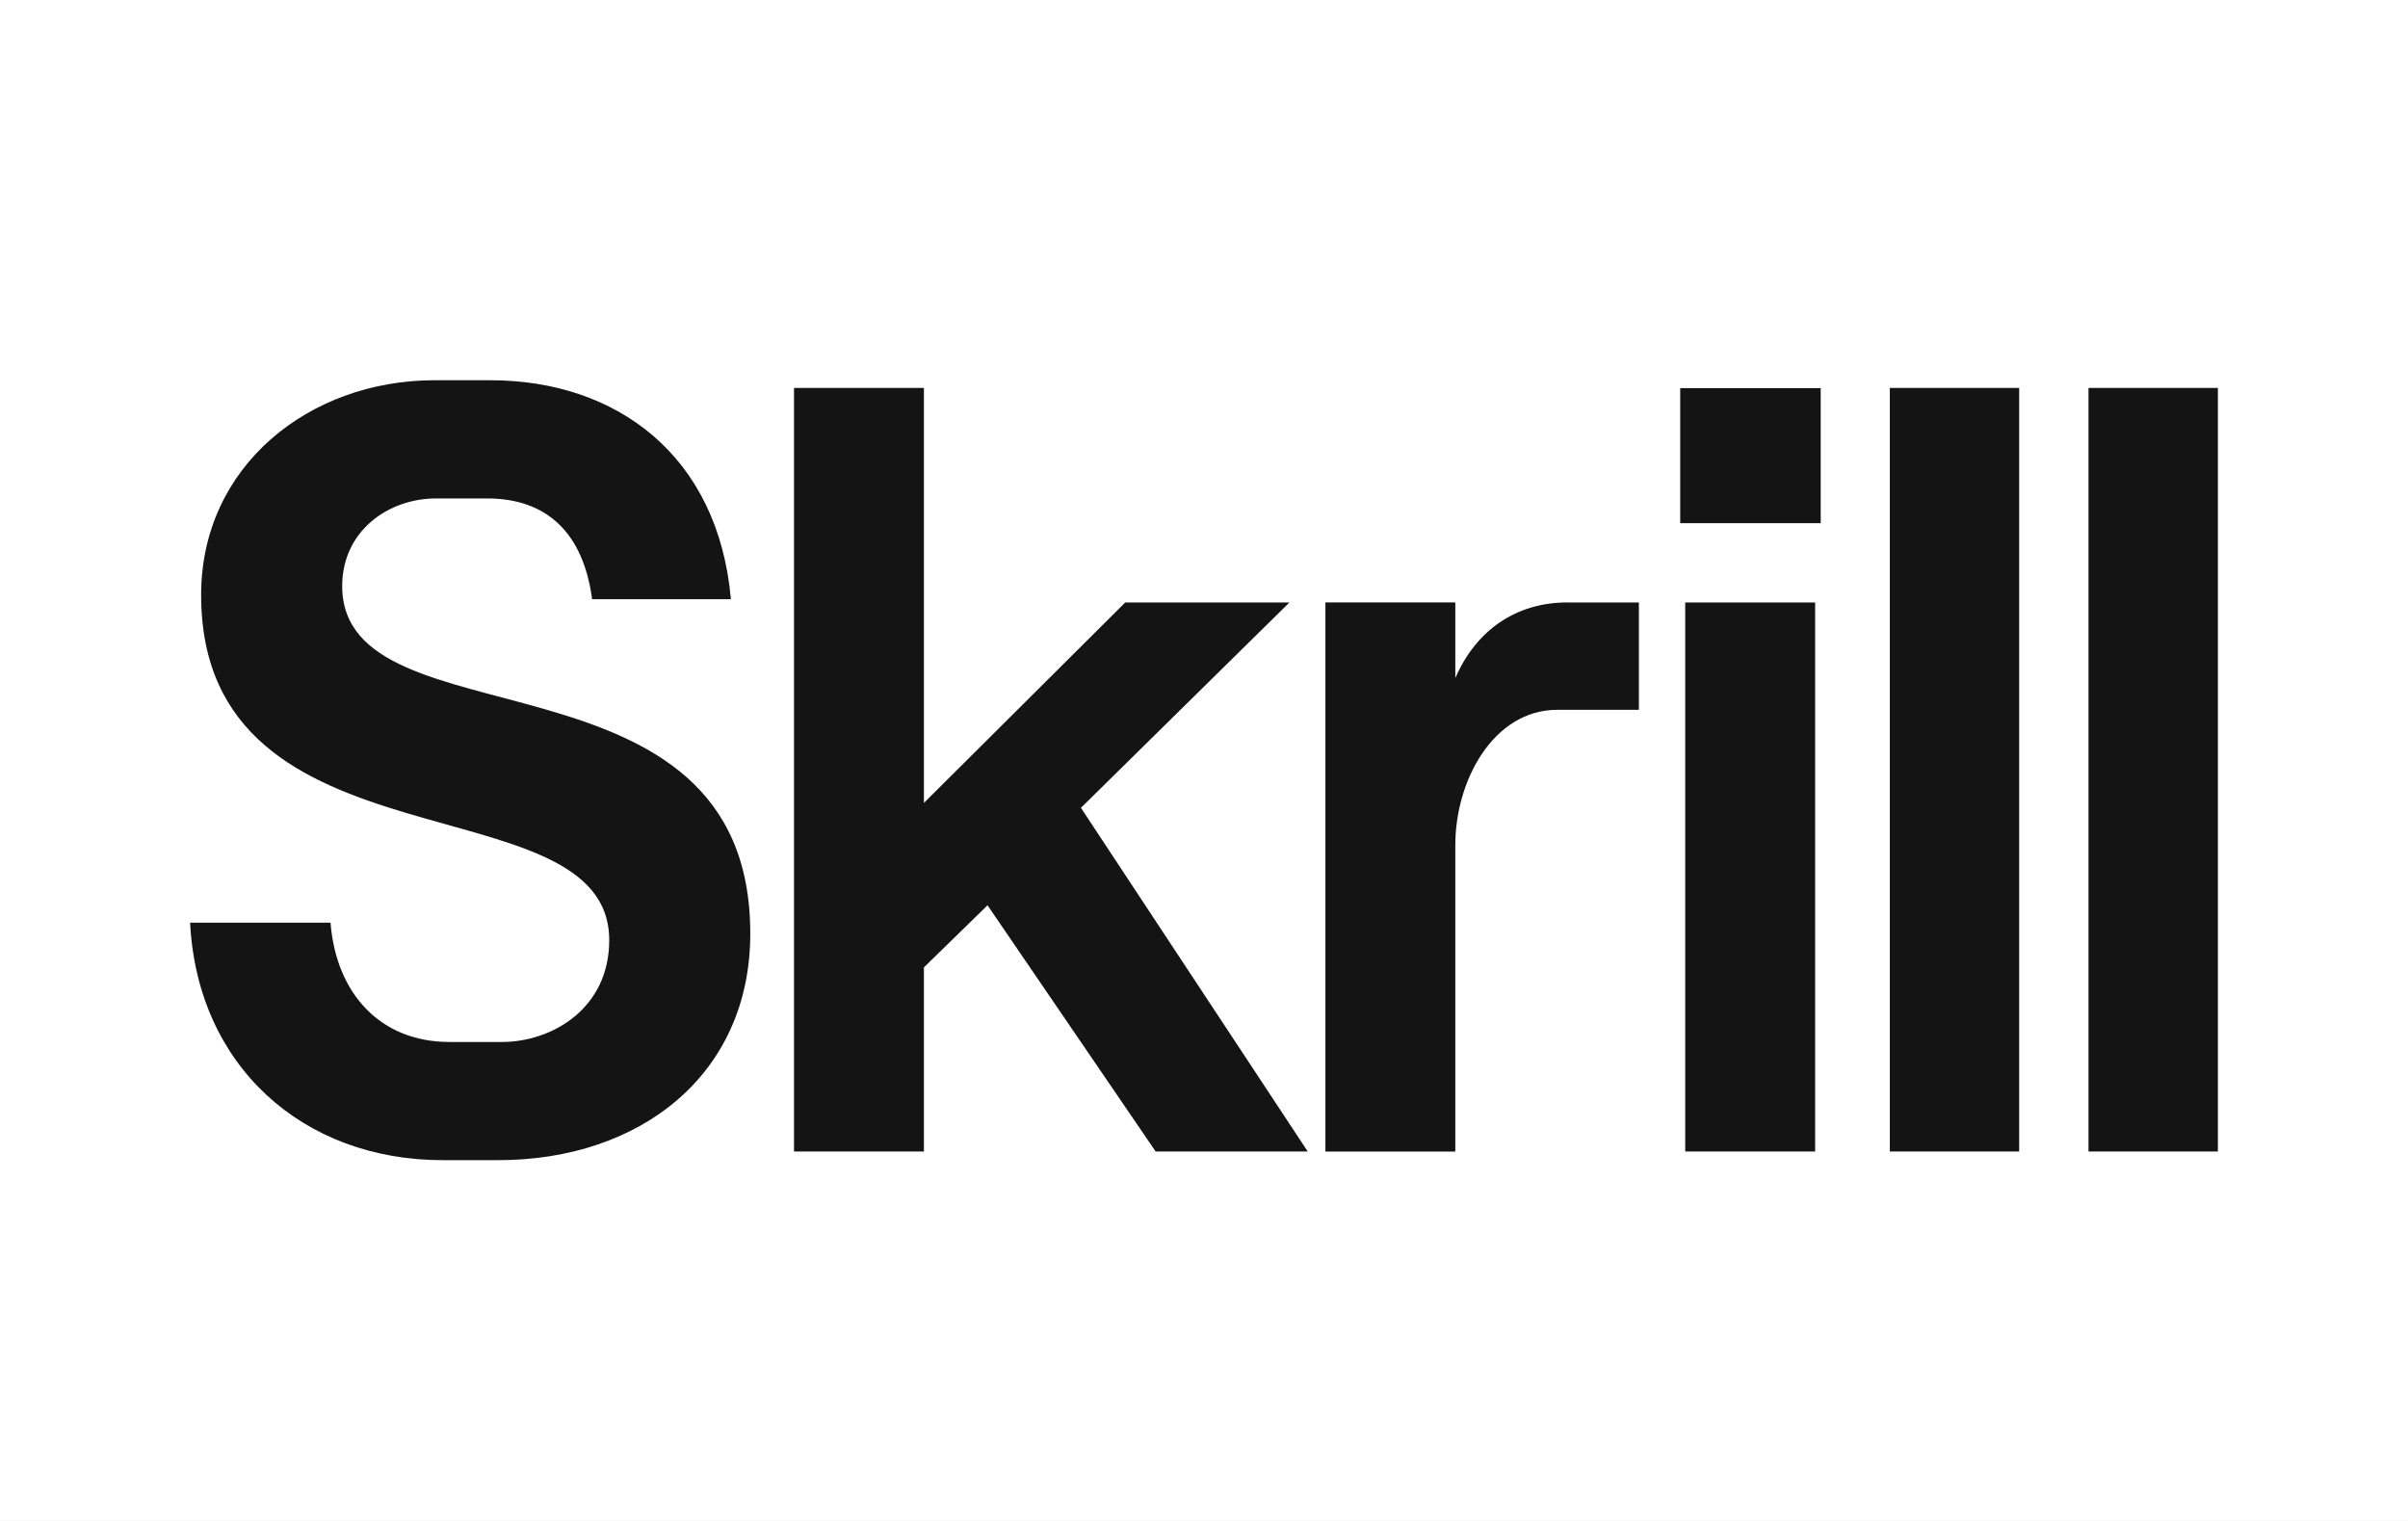 <svg xmlns="http://www.w3.org/2000/svg" role="img" width="38" height="24" fill="none" viewBox="0 0 38 24" aria-labelledby="pi-skrilldigitalwallet"><rect x="0" y="0" width="38" height="24" fill="#808080" stroke="none"/><title id="pi-skrilldigitalwallet">Skrill Digital Wallet</title><g clip-path="url(#pi-skrilldigitalwallet-a)"><path fill="#fff" d="M0 0h38v24H0z"/><path fill="#fff" d="M35 1c1.1 0 2.001.9 2.001 2v18a2.006 2.006 0 01-2 2H3a2.007 2.007 0 01-2-2V3c0-1.1.9-2 2.001-2h32z"/><g clip-path="url(#pi-skrilldigitalwallet-b)"><path fill="#141414" d="M24.738 9.507h1.125V11.2h-1.282c-1.021 0-1.615 1.126-1.615 2.131v4.84h-2.05V9.506h2.05V10.7c.323-.748.951-1.194 1.771-1.194zM5.4 9.249c0-.868.724-1.384 1.483-1.384h.803c.942 0 1.518.541 1.658 1.59h2.19C11.334 7.186 9.728 6 7.738 6h-.881c-1.98 0-3.683 1.358-3.683 3.386 0 4.47 6.44 2.88 6.44 5.45 0 1.082-.907 1.606-1.693 1.606h-.829c-1.09 0-1.788-.764-1.876-1.882H3c.114 2.252 1.771 3.747 3.988 3.747h.873c2.251 0 3.979-1.357 3.979-3.575 0-4.676-6.44-2.922-6.44-5.484zm14.949.258h-2.592L14.58 12.67V6.122h-2.05V18.17h2.05v-2.905l1.004-.98 2.653 3.885h2.4l-3.579-5.423 3.29-3.24zm6.244 8.663h2.051V9.507h-2.05v8.663zm6.365-12.048V18.17H35V6.122h-2.042zm-6.443 2.134h2.217V6.125h-2.217v2.131zm3.308 9.914h2.041V6.122h-2.041V18.17z"/></g></g><defs><clipPath id="pi-skrilldigitalwallet-a"><path fill="#fff" d="M0 0h38v24H0z"/></clipPath><clipPath id="pi-skrilldigitalwallet-b"><path fill="#fff" d="M3 6h32v12.308H3z"/></clipPath></defs></svg>

